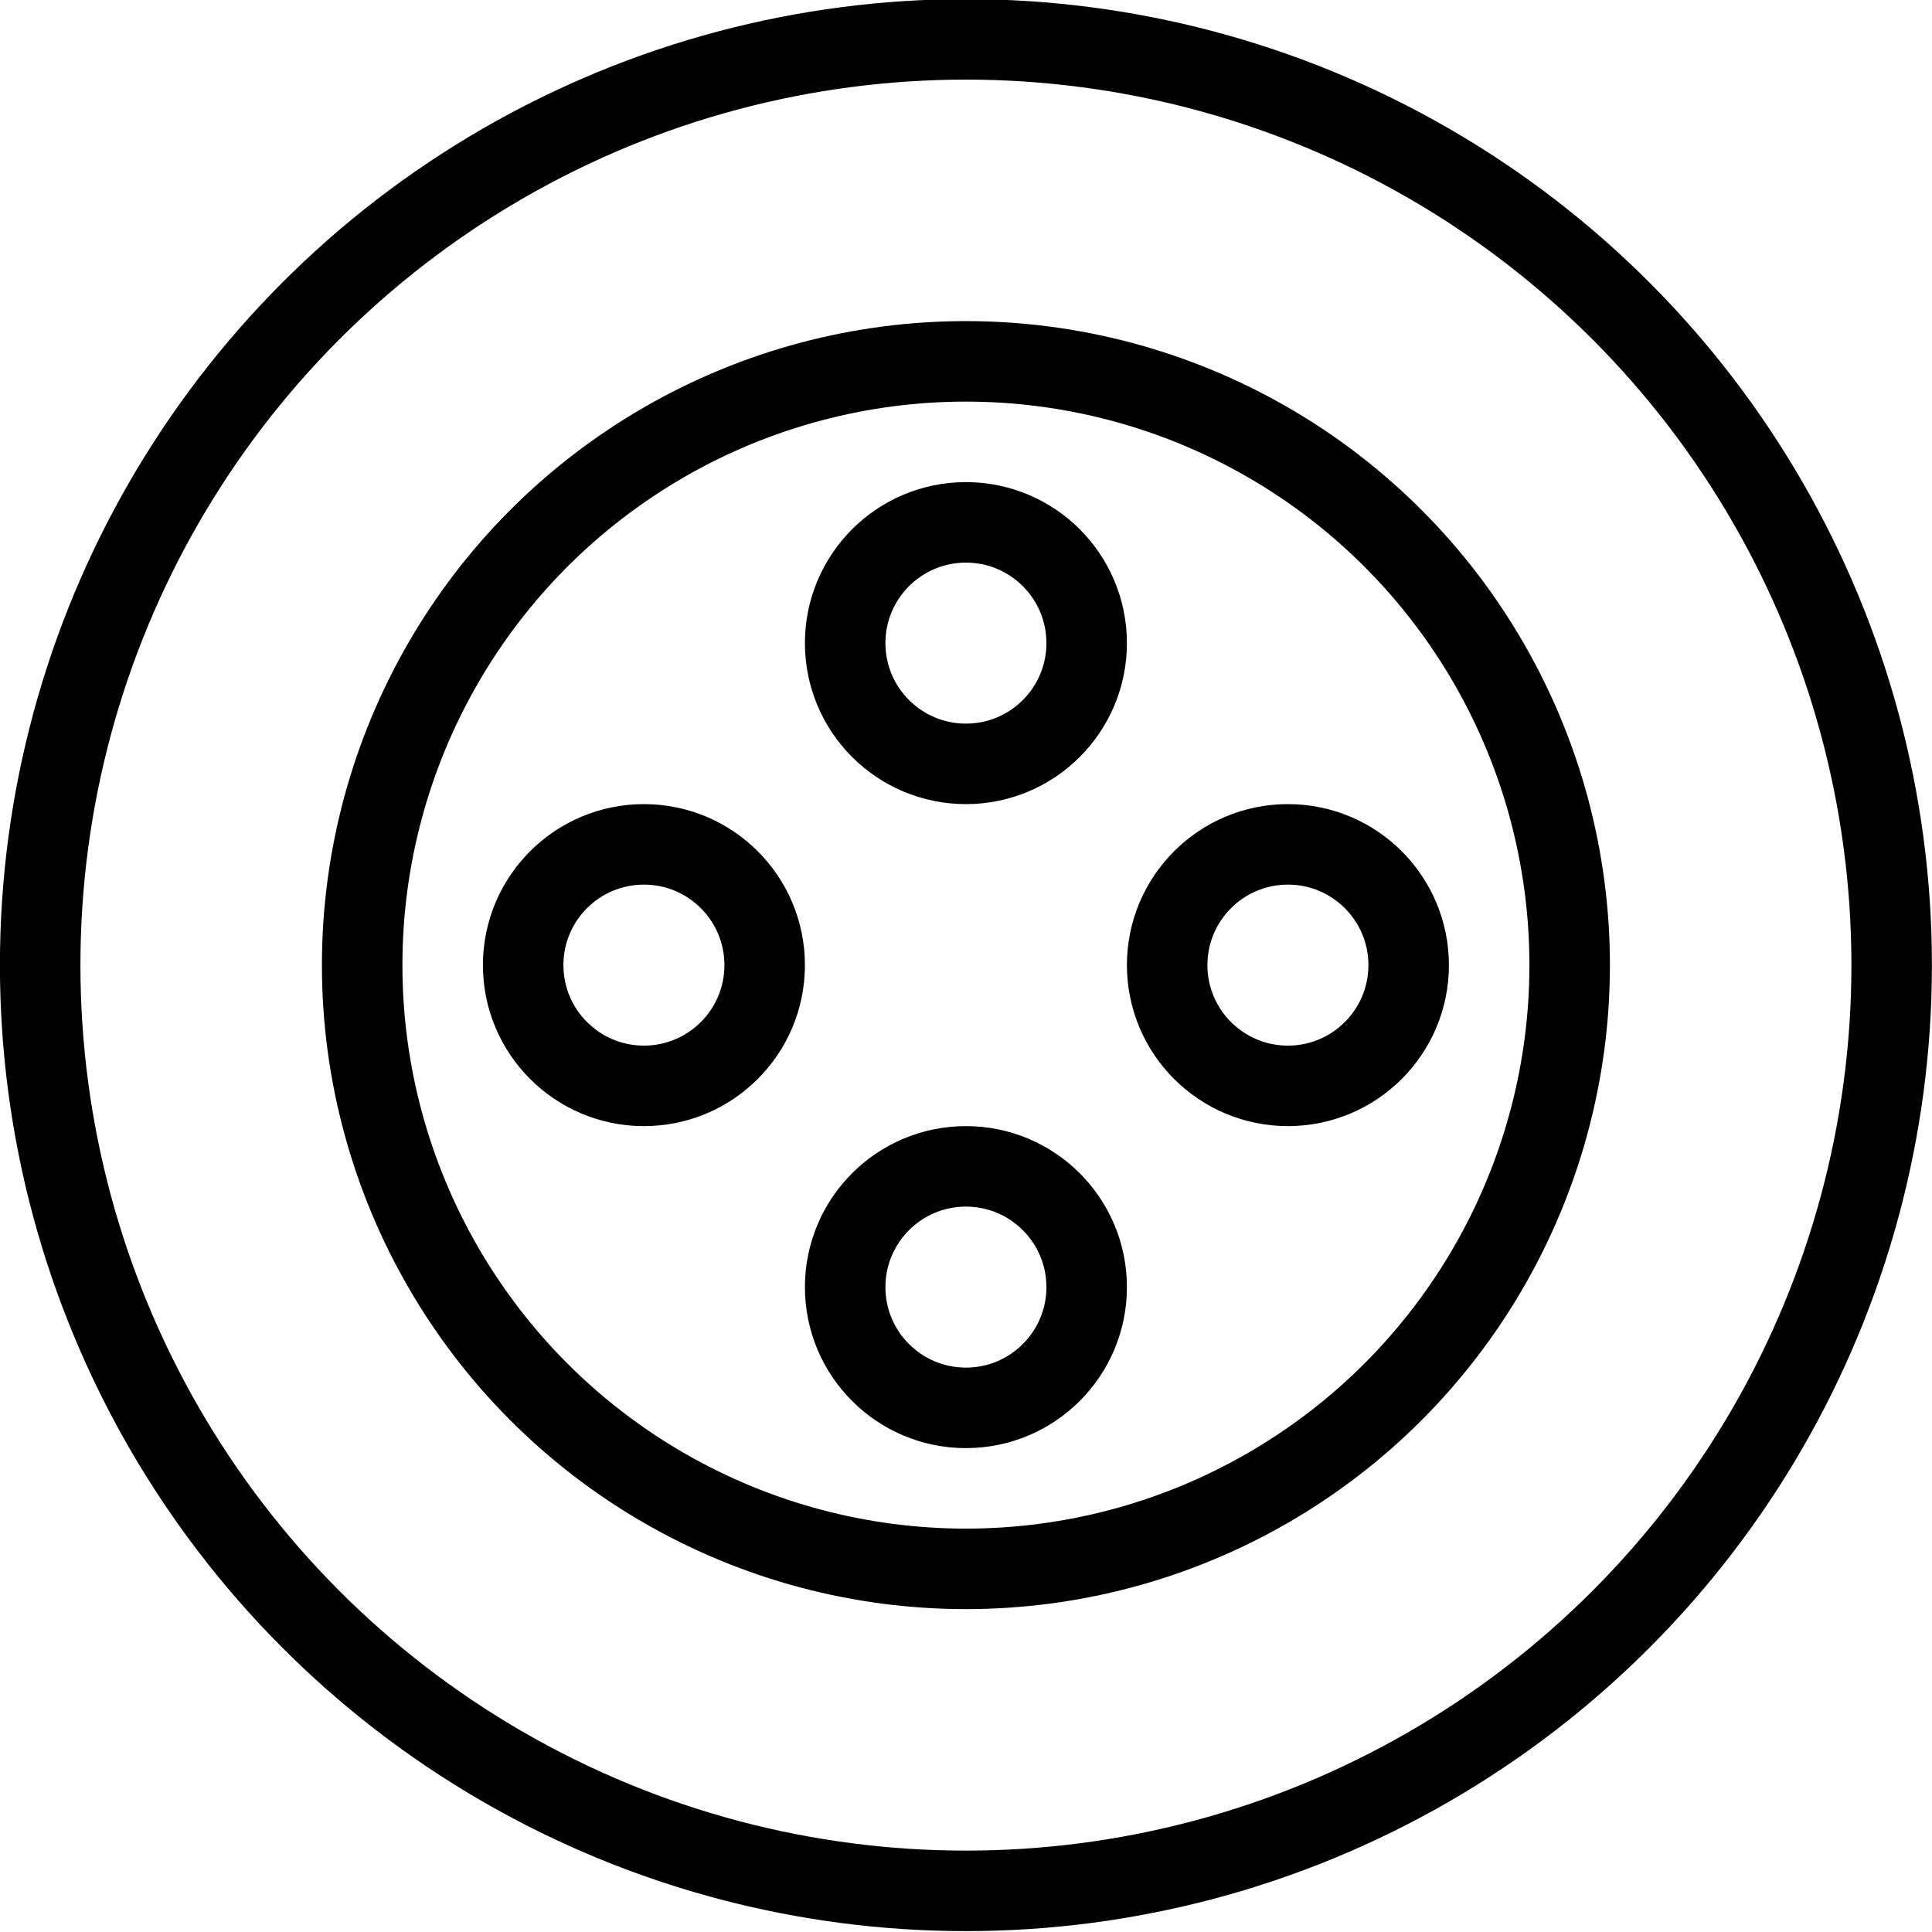 <svg id="Light" xmlns="http://www.w3.org/2000/svg" viewBox="0 0 24 24"><defs><style>.cls-1{fill:none;stroke:currentColor;stroke-linecap:round;stroke-linejoin:round;}</style></defs><title>clothes-design-button</title><circle class="cls-1" cx="11.999" cy="11.989" r="11.5"/><circle class="cls-1" cx="11.999" cy="11.989" r="7.5"/><circle class="cls-1" cx="11.999" cy="7.989" r="1.5"/><circle class="cls-1" cx="11.999" cy="15.989" r="1.5"/><circle class="cls-1" cx="15.999" cy="11.989" r="1.5"/><circle class="cls-1" cx="7.999" cy="11.989" r="1.5"/></svg>